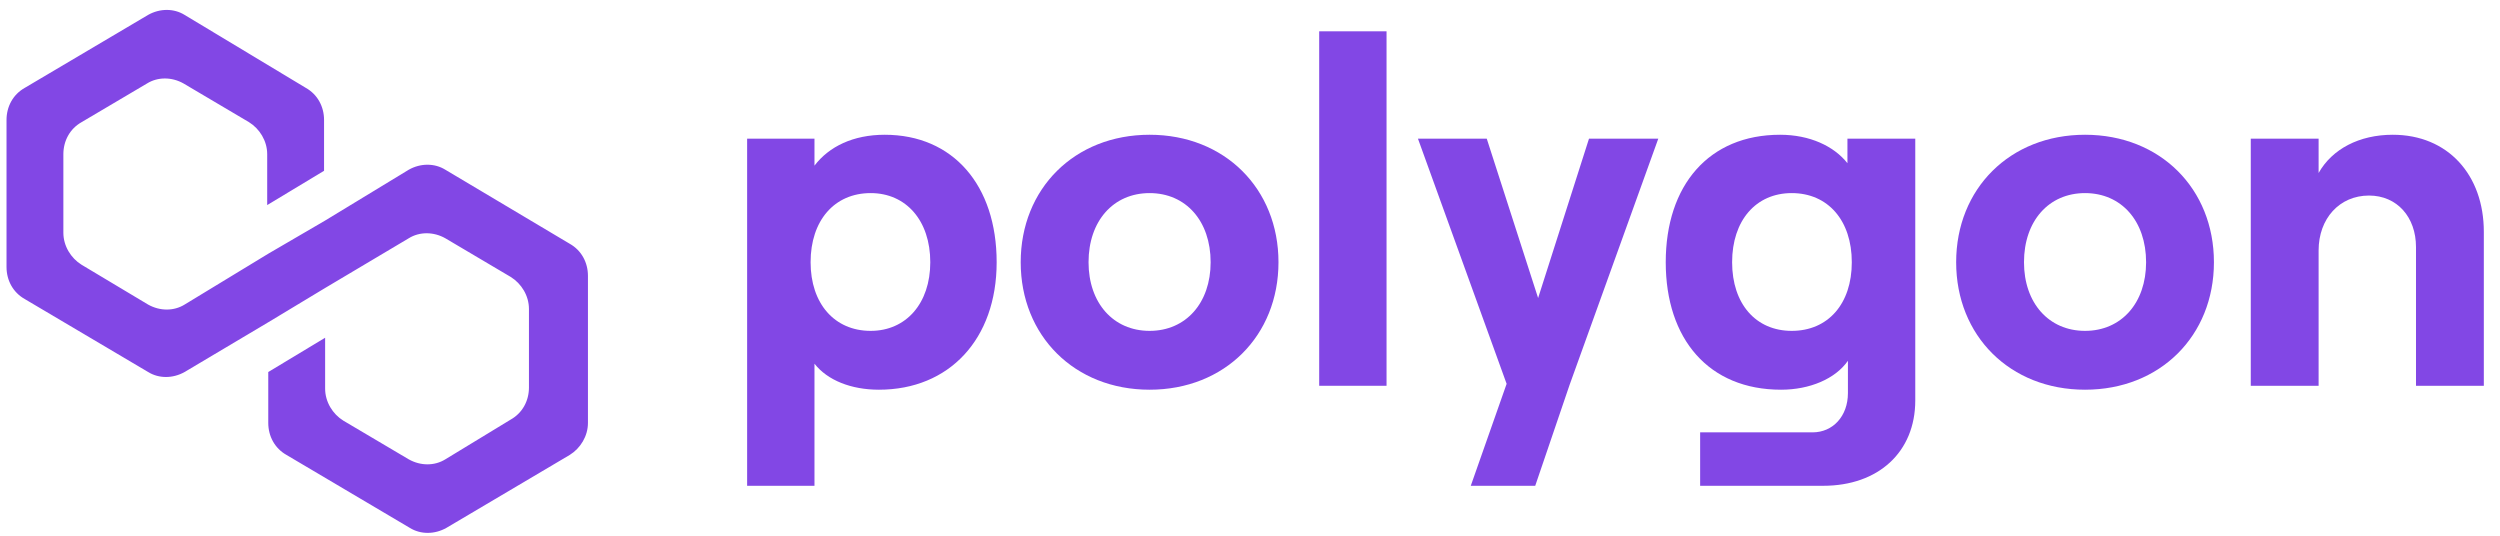 <svg width="196" height="42" viewBox="0 0 196 42" fill="none" xmlns="http://www.w3.org/2000/svg">
<g clip-path="url(#clip0_118_2739)">
<path d="M34.91 13.304C34.068 12.784 32.975 12.784 32.05 13.304L25.49 17.291L21.032 19.891L14.472 23.879C13.631 24.399 12.538 24.399 11.613 23.879L6.398 20.758C5.557 20.238 4.968 19.285 4.968 18.244V12.09C4.968 11.05 5.473 10.097 6.398 9.576L11.529 6.543C12.37 6.022 13.463 6.022 14.388 6.543L19.518 9.576C20.36 10.097 20.948 11.05 20.948 12.09V16.078L25.406 13.39V9.403C25.406 8.363 24.901 7.409 23.976 6.889L14.472 1.168C13.631 0.648 12.538 0.648 11.613 1.168L1.941 6.889C1.016 7.409 0.511 8.363 0.511 9.403V20.932C0.511 21.972 1.016 22.925 1.941 23.445L11.613 29.166C12.454 29.686 13.547 29.686 14.472 29.166L21.032 25.266L25.49 22.578L32.05 18.678C32.891 18.158 33.984 18.158 34.91 18.678L40.04 21.712C40.881 22.232 41.47 23.185 41.47 24.226V30.38C41.47 31.42 40.965 32.373 40.04 32.894L34.91 36.014C34.068 36.534 32.975 36.534 32.05 36.014L26.92 32.98C26.079 32.46 25.49 31.507 25.49 30.466V26.479L21.032 29.166V33.154C21.032 34.194 21.537 35.147 22.462 35.667L32.134 41.388C32.975 41.908 34.068 41.908 34.994 41.388L44.666 35.667C45.507 35.147 46.095 34.194 46.095 33.154V21.625C46.095 20.585 45.591 19.631 44.666 19.111L34.91 13.304Z" fill="#8247E5"/>
<path d="M63.855 38.086V28.515C64.881 29.822 66.742 30.553 68.907 30.553C74.415 30.553 78.138 26.594 78.138 20.559C78.138 14.524 74.719 10.565 69.363 10.565C66.894 10.565 64.995 11.488 63.855 12.987V10.873H58.575V38.086H63.855ZM68.261 25.94C65.412 25.94 63.551 23.788 63.551 20.559C63.551 17.292 65.412 15.139 68.261 15.139C71.034 15.139 72.934 17.292 72.934 20.559C72.934 23.788 71.034 25.94 68.261 25.94Z" fill="#8247E5"/>
<path d="M90.128 30.553C96.016 30.553 100.233 26.325 100.233 20.559C100.233 14.793 96.016 10.565 90.128 10.565C84.24 10.565 80.023 14.793 80.023 20.559C80.023 26.325 84.24 30.553 90.128 30.553ZM90.128 25.94C87.279 25.94 85.342 23.749 85.342 20.559C85.342 17.33 87.279 15.139 90.128 15.139C92.977 15.139 94.914 17.33 94.914 20.559C94.914 23.749 92.977 25.94 90.128 25.94Z" fill="#8247E5"/>
<path d="M108.705 30.245V2.455H103.425V30.245H108.705Z" fill="#8247E5"/>
<path d="M124.577 10.873L120.588 23.365L116.562 10.873H111.168L118.119 30.092L115.308 38.087H120.361L123.058 30.168L130.009 10.873H124.577Z" fill="#8247E5"/>
<path d="M144.839 12.795C143.775 11.449 141.876 10.565 139.559 10.565C133.974 10.565 130.594 14.524 130.594 20.559C130.594 26.594 133.974 30.553 139.635 30.553C141.876 30.553 143.889 29.707 144.877 28.285V30.822C144.877 32.628 143.699 33.897 142.104 33.897H133.291V38.086H142.939C147.27 38.086 150.157 35.434 150.157 31.398V10.873H144.839V12.795ZM140.47 25.94C137.659 25.94 135.798 23.826 135.798 20.559C135.798 17.292 137.659 15.139 140.47 15.139C143.319 15.139 145.181 17.292 145.181 20.559C145.181 23.826 143.319 25.94 140.47 25.94Z" fill="#8247E5"/>
<path d="M163.468 30.553C169.356 30.553 173.572 26.325 173.572 20.559C173.572 14.793 169.356 10.565 163.468 10.565C157.58 10.565 153.363 14.793 153.363 20.559C153.363 26.325 157.58 30.553 163.468 30.553ZM163.468 25.94C160.619 25.94 158.681 23.749 158.681 20.559C158.681 17.33 160.619 15.139 163.468 15.139C166.317 15.139 168.254 17.33 168.254 20.559C168.254 23.749 166.317 25.94 163.468 25.94Z" fill="#8247E5"/>
<path d="M181.779 30.245V19.636C181.779 17.138 183.412 15.331 185.729 15.331C187.933 15.331 189.414 17.023 189.414 19.367V30.245H194.732V18.176C194.732 13.717 191.921 10.565 187.591 10.565C184.97 10.565 182.842 11.68 181.779 13.563V10.873H176.46V30.245H181.779Z" fill="#8247E5"/>
</g>
<defs>
<clipPath id="clip0_118_2739">
<rect width="195" height="41" fill="white" transform="translate(0.511 0.778)"/>
</clipPath>
</defs>
</svg>

